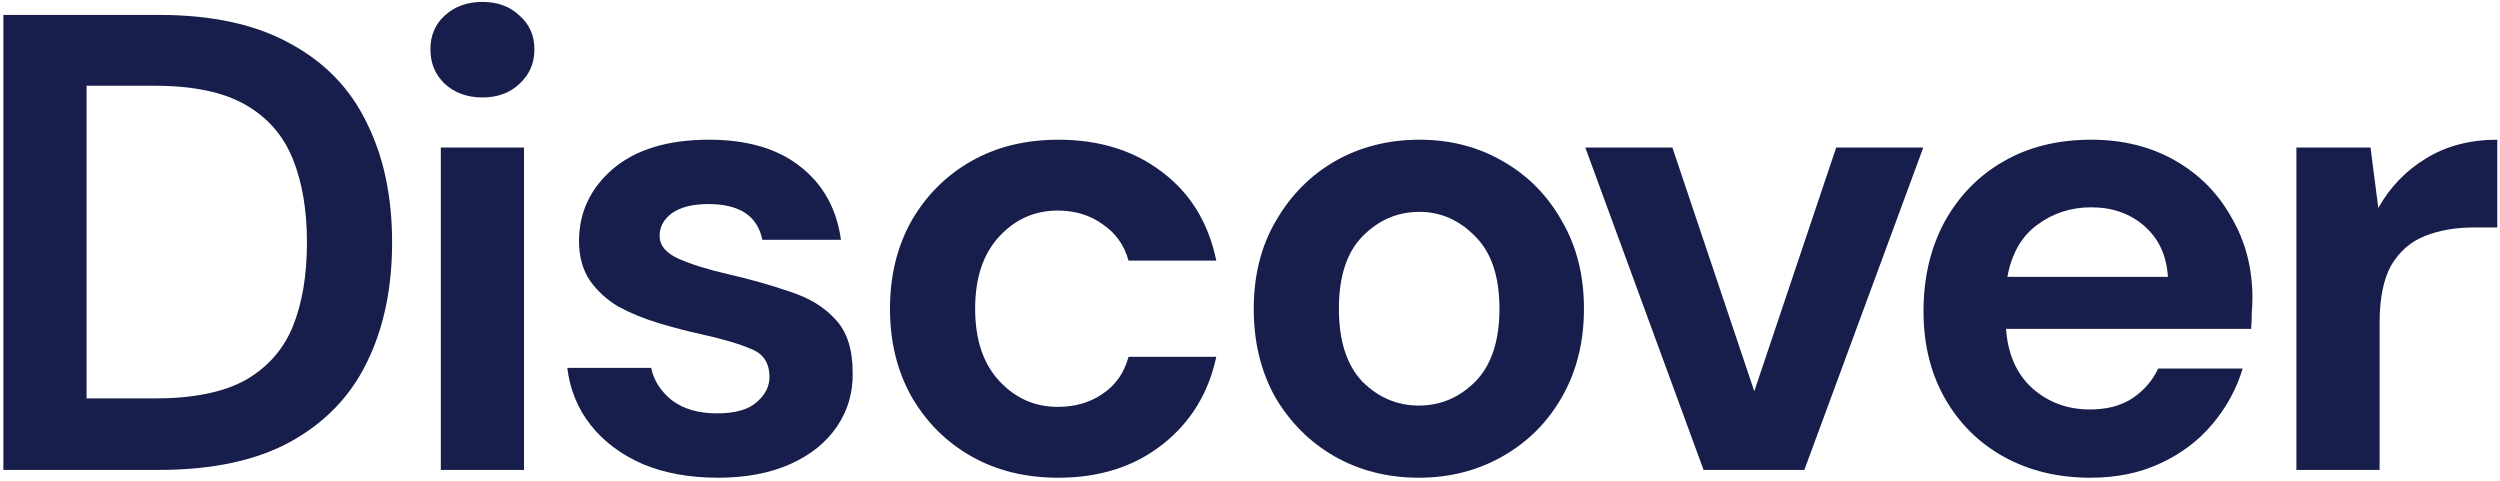<svg width="665" height="128" viewBox="0 0 665 128" fill="none" xmlns="http://www.w3.org/2000/svg">
<path d="M0.899 125V3.964H42.225C56.403 3.964 68.046 6.5 77.152 11.572C86.374 16.529 93.175 23.56 97.555 32.667C102.051 41.658 104.299 52.263 104.299 64.482C104.299 76.701 102.051 87.364 97.555 96.47C93.175 105.461 86.374 112.493 77.152 117.565C68.046 122.522 56.403 125 42.225 125H0.899ZM23.032 105.98H41.187C51.331 105.98 59.343 104.366 65.221 101.139C71.1 97.796 75.308 93.07 77.844 86.96C80.38 80.735 81.648 73.243 81.648 64.482C81.648 55.837 80.38 48.401 77.844 42.177C75.308 35.952 71.1 31.168 65.221 27.825C59.343 24.483 51.331 22.811 41.187 22.811H23.032V105.98Z" fill="#181E4B"/>
<path d="M128.322 25.923C124.288 25.923 120.945 24.713 118.294 22.292C115.758 19.872 114.49 16.817 114.49 13.128C114.49 9.439 115.758 6.442 118.294 4.137C120.945 1.716 124.288 0.506 128.322 0.506C132.357 0.506 135.642 1.716 138.178 4.137C140.829 6.442 142.155 9.439 142.155 13.128C142.155 16.817 140.829 19.872 138.178 22.292C135.642 24.713 132.357 25.923 128.322 25.923ZM117.256 125V39.237H139.388V125H117.256Z" fill="#181E4B"/>
<path d="M191.019 127.075C183.411 127.075 176.725 125.865 170.962 123.444C165.198 120.908 160.587 117.45 157.129 113.069C153.671 108.689 151.596 103.617 150.904 97.853H173.21C173.901 101.196 175.746 104.078 178.743 106.499C181.855 108.804 185.832 109.957 190.673 109.957C195.515 109.957 199.031 108.977 201.221 107.018C203.526 105.058 204.679 102.81 204.679 100.274C204.679 96.585 203.065 94.107 199.837 92.839C196.61 91.456 192.114 90.13 186.351 88.862C182.662 88.055 178.916 87.075 175.112 85.923C171.308 84.77 167.792 83.329 164.564 81.6C161.452 79.756 158.916 77.45 156.956 74.684C154.997 71.802 154.017 68.286 154.017 64.136C154.017 56.528 157.014 50.131 163.008 44.943C169.117 39.756 177.648 37.163 188.598 37.163C198.742 37.163 206.811 39.526 212.806 44.252C218.915 48.978 222.546 55.491 223.699 63.79H202.777C201.509 57.45 196.725 54.28 188.426 54.28C184.276 54.28 181.048 55.087 178.743 56.701C176.552 58.315 175.457 60.332 175.457 62.753C175.457 65.289 177.129 67.306 180.472 68.805C183.815 70.303 188.253 71.687 193.786 72.954C199.78 74.338 205.255 75.894 210.212 77.623C215.284 79.237 219.318 81.715 222.316 85.058C225.313 88.286 226.811 92.954 226.811 99.064C226.926 104.366 225.543 109.15 222.661 113.415C219.78 117.68 215.63 121.023 210.212 123.444C204.794 125.865 198.397 127.075 191.019 127.075Z" fill="#181E4B"/>
<path d="M281.518 127.075C272.757 127.075 265.034 125.173 258.348 121.369C251.662 117.565 246.36 112.262 242.441 105.461C238.637 98.66 236.735 90.879 236.735 82.119C236.735 73.358 238.637 65.577 242.441 58.776C246.36 51.975 251.662 46.672 258.348 42.868C265.034 39.065 272.757 37.163 281.518 37.163C292.469 37.163 301.691 40.044 309.183 45.808C316.676 51.456 321.46 59.295 323.535 69.323H300.192C299.039 65.174 296.734 61.946 293.276 59.641C289.933 57.22 285.956 56.01 281.345 56.01C275.236 56.01 270.048 58.315 265.783 62.926C261.518 67.537 259.386 73.934 259.386 82.119C259.386 90.303 261.518 96.701 265.783 101.312C270.048 105.922 275.236 108.228 281.345 108.228C285.956 108.228 289.933 107.075 293.276 104.77C296.734 102.464 299.039 99.179 300.192 94.914H323.535C321.46 104.597 316.676 112.378 309.183 118.257C301.691 124.135 292.469 127.075 281.518 127.075Z" fill="#181E4B"/>
<path d="M377.415 127.075C369.115 127.075 361.622 125.173 354.936 121.369C348.366 117.565 343.121 112.32 339.202 105.634C335.398 98.833 333.496 90.995 333.496 82.119C333.496 73.243 335.455 65.462 339.375 58.776C343.294 51.975 348.539 46.672 355.109 42.868C361.795 39.065 369.288 37.163 377.587 37.163C385.772 37.163 393.149 39.065 399.72 42.868C406.406 46.672 411.65 51.975 415.454 58.776C419.374 65.462 421.333 73.243 421.333 82.119C421.333 90.995 419.374 98.833 415.454 105.634C411.65 112.32 406.406 117.565 399.72 121.369C393.034 125.173 385.599 127.075 377.415 127.075ZM377.415 107.882C383.178 107.882 388.193 105.75 392.458 101.484C396.723 97.104 398.855 90.649 398.855 82.119C398.855 73.588 396.723 67.191 392.458 62.926C388.193 58.545 383.236 56.355 377.587 56.355C371.709 56.355 366.637 58.545 362.371 62.926C358.222 67.191 356.147 73.588 356.147 82.119C356.147 90.649 358.222 97.104 362.371 101.484C366.637 105.75 371.651 107.882 377.415 107.882Z" fill="#181E4B"/>
<path d="M453.154 125L421.685 39.237H444.854L466.641 104.078L488.427 39.237H511.597L479.955 125H453.154Z" fill="#181E4B"/>
<path d="M556.09 127.075C547.444 127.075 539.779 125.231 533.093 121.542C526.407 117.853 521.162 112.666 517.358 105.98C513.554 99.294 511.652 91.571 511.652 82.81C511.652 73.934 513.497 66.038 517.185 59.122C520.989 52.206 526.177 46.845 532.747 43.041C539.433 39.122 547.272 37.163 556.263 37.163C564.678 37.163 572.113 39.007 578.568 42.696C585.023 46.384 590.038 51.456 593.611 57.911C597.3 64.251 599.144 71.341 599.144 79.179C599.144 80.447 599.086 81.773 598.971 83.156C598.971 84.539 598.913 85.98 598.798 87.479H533.612C534.073 94.165 536.378 99.41 540.528 103.214C544.793 107.018 549.923 108.92 555.917 108.92C560.413 108.92 564.159 107.94 567.156 105.98C570.268 103.905 572.574 101.254 574.072 98.026H596.55C594.937 103.444 592.228 108.401 588.424 112.896C584.735 117.277 580.124 120.735 574.591 123.271C569.173 125.807 563.006 127.075 556.09 127.075ZM556.263 55.145C550.845 55.145 546.061 56.701 541.911 59.813C537.762 62.811 535.11 67.421 533.958 73.646H576.666C576.32 67.998 574.245 63.502 570.441 60.159C566.637 56.816 561.911 55.145 556.263 55.145Z" fill="#181E4B"/>
<path d="M610.842 125V39.237H630.554L632.629 55.318C635.741 49.785 639.949 45.404 645.251 42.177C650.669 38.834 657.009 37.163 664.271 37.163V60.505H658.047C653.205 60.505 648.882 61.254 645.078 62.753C641.274 64.251 638.277 66.845 636.087 70.534C634.012 74.222 632.975 79.352 632.975 85.923V125H610.842Z" fill="#181E4B"/>
</svg>

